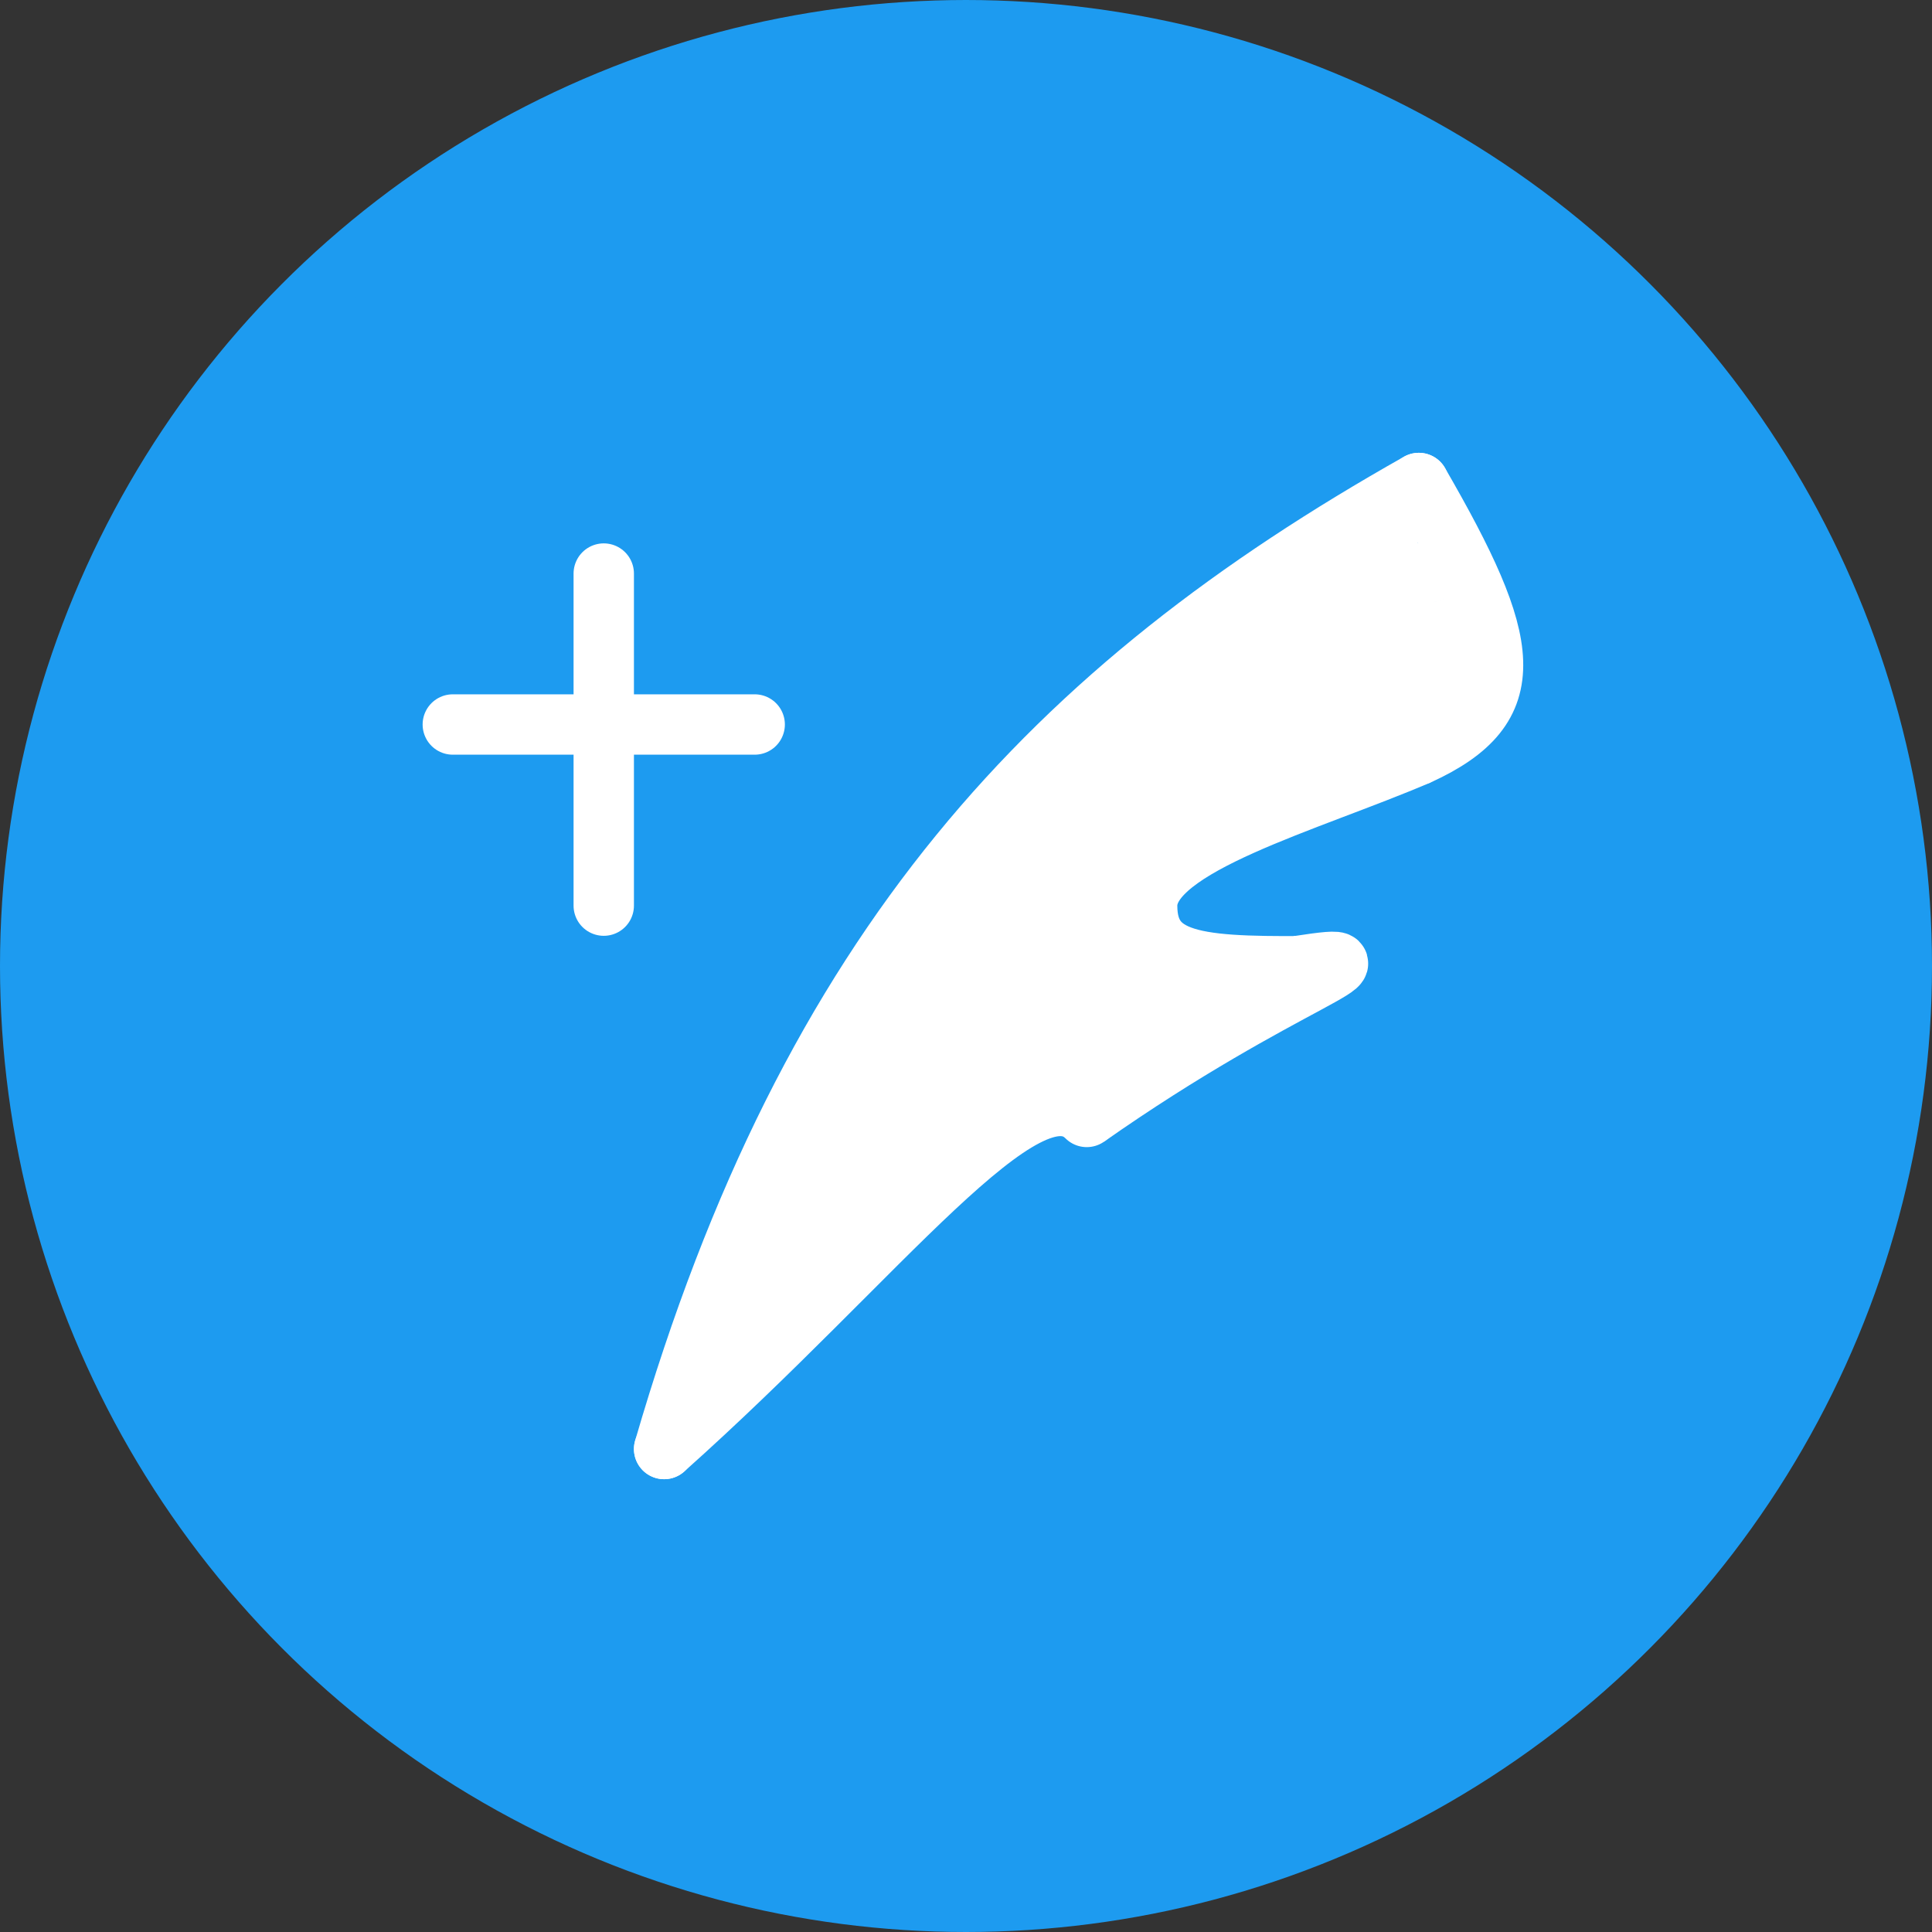 <svg width="32" height="32" viewBox="0 0 32 32" fill="none" xmlns="http://www.w3.org/2000/svg">
<rect x="0" y="0" width="32" height="32" fill="#333333" stroke="none"/>
<circle cx="16" cy="16" r="15.5" fill="#1D9BF0" stroke="#1D9BF0"/>
<path d="M19.5 16.5H20H20.5" stroke="white"/>
<path d="M12 22C11.421 22 18.5 10 23.487 9" stroke="white"/>
<path d="M18 18.5C21.274 16.202 23.273 15.728 21.5 16" stroke="white"/>
<path d="M11 24C13.423 15.659 17.458 11.406 23.5 8" stroke="white" stroke-linecap="round"/>
<path d="M11 24C14.587 20.8 17 17.5 18 18.5M23.5 8C25.047 10.676 25.229 11.707 23.5 12.5" stroke="white" stroke-linecap="round"/>
<path d="M23.5 12.5C21.666 13.287 19 14 19 15C19 16 19.923 16.023 22 16" stroke="white"/>
<path d="M10 9.5V15" stroke="white" stroke-linecap="round"/>
<path d="M7.5 12H12.5" stroke="white" stroke-linecap="round"/>
<path d="M12 22.5L22.5 10L13.5 19L13.64 18.852M22.5 9.5H23.5L23.667 10M22.5 9.5L24 11.5L21.156 12.566M22.5 9.5L13.64 18.852M21.156 12.566L20 13L24 11L23.667 10M21.156 12.566L23.667 10M13.64 18.852L13.5 20L18.126 15.836M18.126 15.836L18.5 15.5L19.5 16.5L15.5 18.5L18.5 17.5L18.126 15.836ZM15.5 19L15 19.5L16.5 18.5" stroke="white"/>
</svg>

